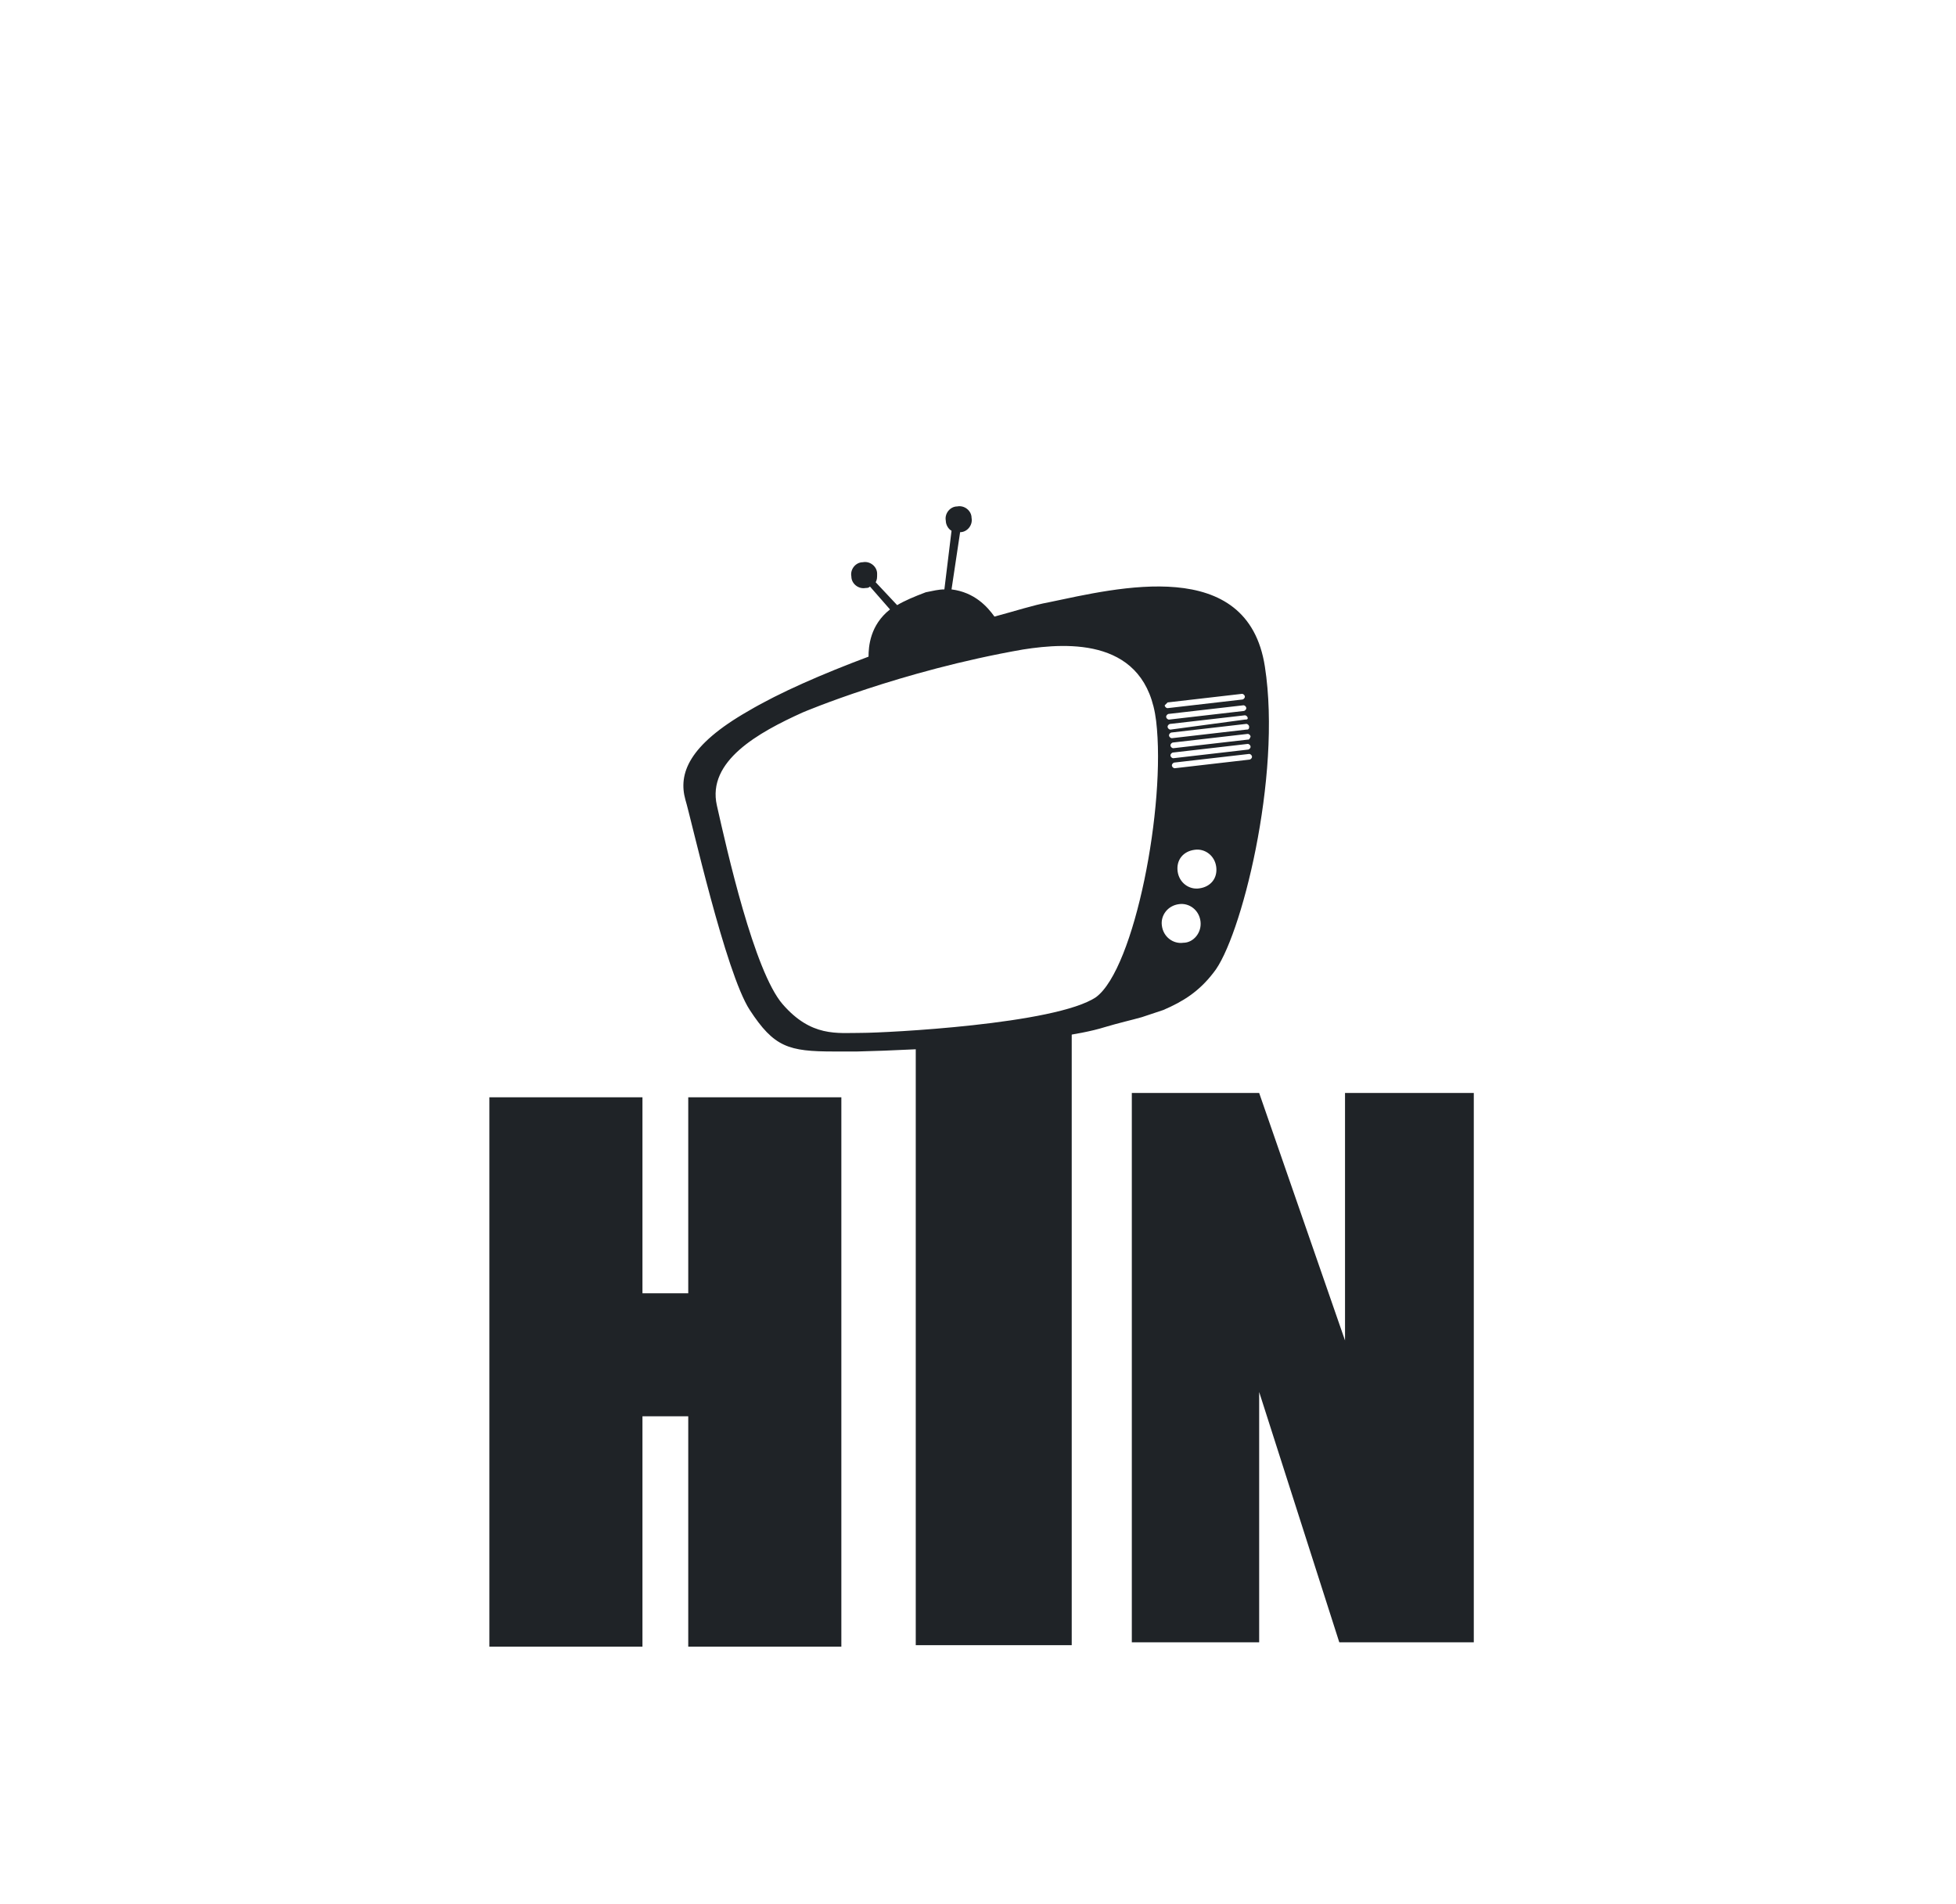 <?xml version="1.0" encoding="utf-8"?>
<!-- Generator: Adobe Illustrator 27.0.0, SVG Export Plug-In . SVG Version: 6.00 Build 0)  -->
<svg version="1.1" id="Layer_1" xmlns="http://www.w3.org/2000/svg" xmlns:xlink="http://www.w3.org/1999/xlink" x="0px" y="0px"
	 viewBox="0 0 136.7 133.1" style="enable-background:new 0 0 136.7 133.1;" xml:space="preserve">
<style type="text/css">
	.st0{display:none;}
	.st1{display:inline;fill:#BCBCBC;}
	.st2{display:inline;fill:#E91A25;}
	.st3{fill:#FFFFFF;}
	.st4{fill:#ECBF32;}
	.st5{fill:#6E6E6E;}
	.st6{fill:#ED4E2B;}
	.st7{fill:#3F4C97;}
	.st8{fill:#1F2327;}
	.st9{fill-rule:evenodd;clip-rule:evenodd;fill:#1F2327;}
	.st10{fill:#040404;fill-opacity:0;stroke:#040404;stroke-opacity:0;}
</style>
<g id="Layer_2_00000129908810263707168760000016690468477625576619_" class="st0">
	<rect x="0.8" y="13.4" class="st1" width="136.7" height="133.1"/>
</g>
<g>
	<path class="st8" d="M88.4,46.6c-1.2-7.8-10.3-5.5-15.1-4.5c-1.1,0.2-2.3,0.6-3.8,1c-0.5-0.7-1.4-1.7-3-1.9l0.6-4
		c0.5,0,0.9-0.5,0.8-1c0-0.5-0.5-0.9-1-0.8c-0.5,0-0.9,0.5-0.8,1c0,0.3,0.2,0.6,0.4,0.7L66,41.2c-0.4,0-0.8,0.1-1.3,0.2
		c-0.8,0.3-1.5,0.6-2,0.9l-1.5-1.6c0.1-0.2,0.1-0.3,0.1-0.6c0-0.5-0.5-0.9-1-0.8c-0.5,0-0.9,0.5-0.8,1c0,0.5,0.5,0.9,1,0.8
		c0.1,0,0.2,0,0.3-0.1l1.4,1.6c-1.4,1.1-1.5,2.6-1.5,3.3c-3.2,1.2-6.2,2.5-8.4,3.8c-4.2,2.4-4.9,4.4-4.4,6.2
		c0.4,1.3,2.8,12.1,4.5,14.7c1.7,2.6,2.7,2.9,5.9,2.9h1.6c4.4-0.1,13.8-0.6,17.3-1.7c1-0.3,1.9-0.5,2.6-0.7l1.5-0.5
		c1.4-0.6,2.5-1.3,3.5-2.6C86.7,65.7,89.6,54.3,88.4,46.6z M87.4,52.2c0,0.1-0.1,0.2-0.2,0.2L82,53c-0.1,0-0.2-0.1-0.2-0.2
		c0-0.1,0.1-0.2,0.2-0.2l5.2-0.6C87.3,52,87.4,52.1,87.4,52.2z M87.2,51.7l-5.2,0.6c-0.1,0-0.2-0.1-0.2-0.2c0-0.1,0.1-0.2,0.2-0.2
		l5.2-0.6c0.1,0,0.2,0.1,0.2,0.2C87.3,51.7,87.3,51.7,87.2,51.7z M87.1,51l-5.2,0.6c-0.1,0-0.2-0.1-0.2-0.2c0-0.1,0.1-0.2,0.2-0.2
		l5.2-0.6c0.1,0,0.2,0.1,0.2,0.2C87.3,51,87.2,51,87.1,51z M87,50.3L81.8,51c-0.1,0-0.2-0.1-0.2-0.2c0-0.1,0.1-0.2,0.2-0.2l5.2-0.6
		c0.1,0,0.2,0.1,0.2,0.2C87.2,50.3,87.1,50.3,87,50.3z M86.9,49.7l-5.2,0.6c-0.1,0-0.2-0.1-0.2-0.2c0-0.1,0.1-0.2,0.2-0.2l5.2-0.6
		c0.1,0,0.2,0.1,0.2,0.2C87.1,49.6,87,49.7,86.9,49.7z M81.6,49.1l5.2-0.6c0.1,0,0.2,0.1,0.2,0.2c0,0.1-0.1,0.2-0.2,0.2l-5.2,0.6
		c-0.1,0-0.2-0.1-0.2-0.2C81.4,49.3,81.5,49.2,81.6,49.1z M76.6,69.7c-2.8,1.9-14.7,2.5-16.4,2.5c-1.7,0-3.5,0.3-5.5-2
		c-2-2.3-3.9-10.8-4.6-13.9c-0.7-3.1,2.9-5.1,6-6.5c0,0,6.8-2.9,15.4-4.4c3.2-0.5,8.6-0.8,9.3,5C81.5,56.3,79.3,67.7,76.6,69.7z
		 M82.7,65.9c-0.7,0.1-1.4-0.4-1.5-1.2c-0.1-0.7,0.4-1.4,1.2-1.5c0.7-0.1,1.4,0.4,1.5,1.2C84,65.2,83.4,65.9,82.7,65.9z M83.8,62.1
		c-0.7,0.1-1.4-0.4-1.5-1.2s0.4-1.4,1.2-1.5c0.7-0.1,1.4,0.4,1.5,1.2C85.1,61.4,84.6,62,83.8,62.1z M87.3,53.1l-5.2,0.6
		c-0.1,0-0.2-0.1-0.2-0.2c0-0.1,0.1-0.2,0.2-0.2l5.2-0.6c0.1,0,0.2,0.1,0.2,0.2C87.5,53,87.4,53.1,87.3,53.1z"/>
	<path class="st8" d="M58.8,76.7v38.4H48.1V99h-3.2v16.1H34.2V76.7h10.7v13.7h3.2V76.7H58.8z"/>
	<path class="st8" d="M103,76.4v38.4h-9.4l-5.6-17.5v17.5h-8.9V76.4h8.9l6,17.3V76.4H103z"/>
	<polygon class="st8" points="74.9,115 64,115 64,73 74.9,71.4 	"/>
</g>
</svg>

